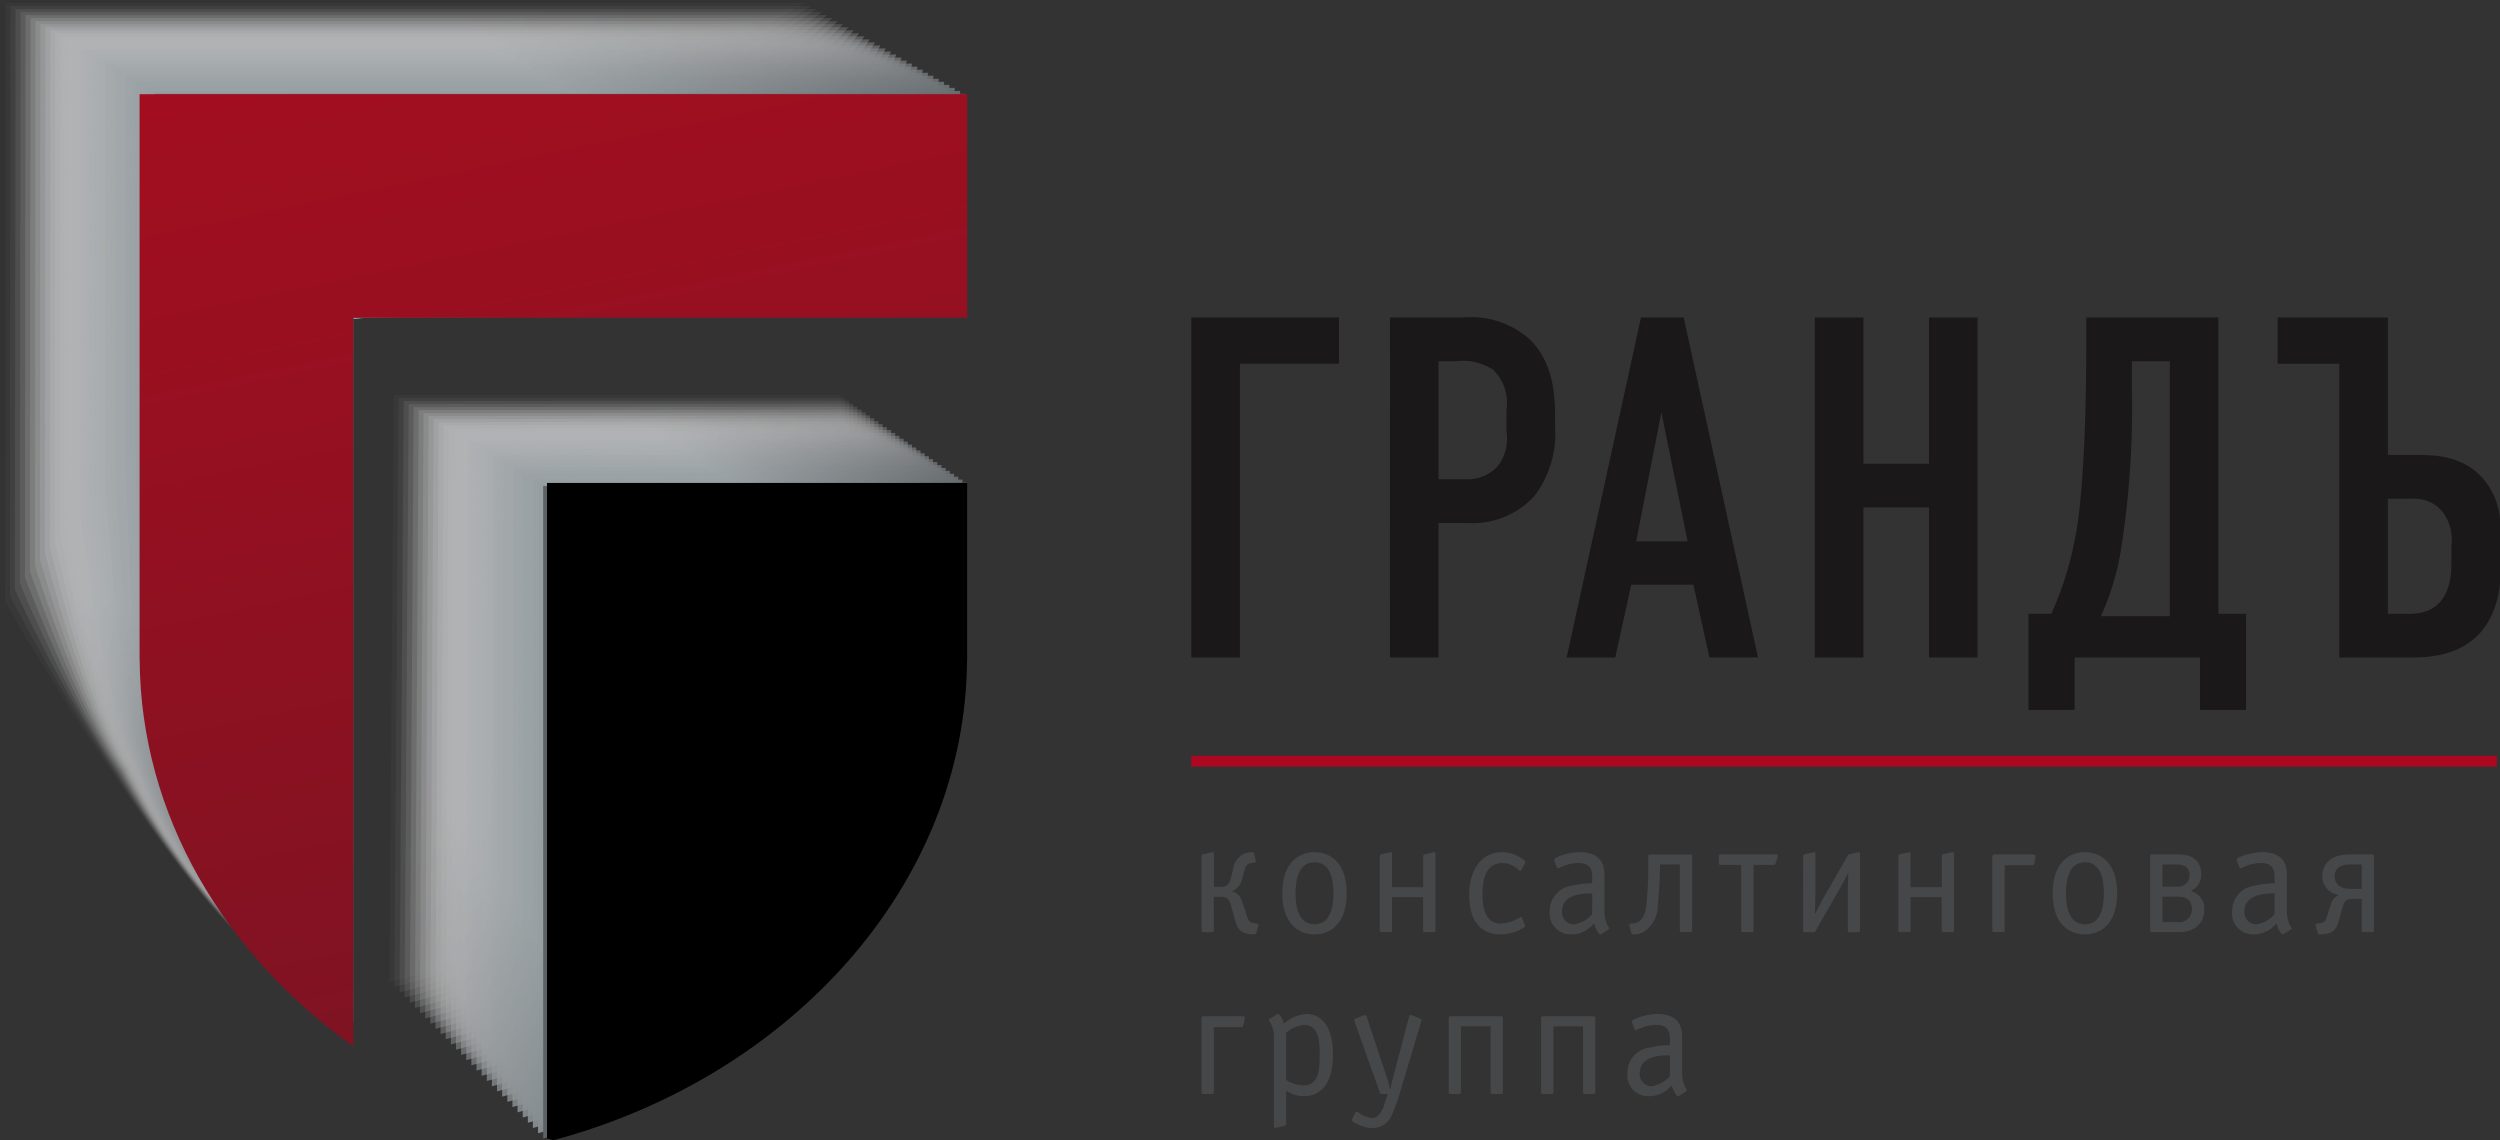 <svg xmlns="http://www.w3.org/2000/svg" xmlns:xlink="http://www.w3.org/1999/xlink" width="201.319" height="91.821" viewBox="0 0 201.319 91.821"><rect x="0" y="0" width="201.319" height="91.821" fill="#333333" stroke="none"/><defs><style>.a{opacity:0.75;mix-blend-mode:multiply;isolation:isolate;}.b{fill:#fff;opacity:0;}.ah,.c{opacity:0.032;}.c{fill:url(#a);}.ai,.d{opacity:0.065;}.d{fill:url(#b);}.aj,.e{opacity:0.097;}.e{fill:url(#c);}.ak,.f{opacity:0.129;}.f{fill:url(#d);}.al,.g{opacity:0.161;}.g{fill:url(#e);}.am,.h{opacity:0.194;}.h{fill:url(#f);}.an,.i{opacity:0.226;}.i{fill:url(#g);}.ao,.j{opacity:0.258;}.j{fill:url(#h);}.ap,.k{opacity:0.29;}.k{fill:url(#i);}.aq,.l{opacity:0.323;}.l{fill:url(#j);}.ar,.m{opacity:0.355;}.m{fill:url(#k);}.as,.n{opacity:0.387;}.n{fill:url(#l);}.at,.o{opacity:0.419;}.o{fill:url(#m);}.au,.p{opacity:0.452;}.p{fill:url(#n);}.av,.q{opacity:0.484;}.q{fill:url(#o);}.aw,.r{opacity:0.516;}.r{fill:url(#p);}.ax,.s{opacity:0.548;}.s{fill:url(#q);}.ay,.t{opacity:0.581;}.t{fill:url(#r);}.az,.u{opacity:0.613;}.u{fill:url(#s);}.ba,.v{opacity:0.645;}.v{fill:url(#t);}.bb,.w{opacity:0.677;}.w{fill:url(#u);}.bc,.x{opacity:0.71;}.x{fill:url(#v);}.bd,.y{opacity:0.742;}.y{fill:url(#w);}.be,.z{opacity:0.774;}.z{fill:url(#x);}.aa,.bf{opacity:0.806;}.aa{fill:url(#y);}.ab,.bg{opacity:0.839;}.ab{fill:url(#z);}.ac,.bh{opacity:0.871;}.ac{fill:url(#aa);}.ad,.bi{opacity:0.903;}.ad{fill:url(#ab);}.ae,.bj{opacity:0.935;}.ae{fill:url(#ac);}.af,.bk{opacity:0.968;}.af{fill:url(#ad);}.ag{fill:url(#ae);}.ah{fill:url(#af);}.ai{fill:url(#ag);}.aj{fill:url(#ah);}.ak{fill:url(#ai);}.al{fill:url(#aj);}.am{fill:url(#ak);}.an{fill:url(#al);}.ao{fill:url(#am);}.ap{fill:url(#an);}.aq{fill:url(#ao);}.ar{fill:url(#ap);}.as{fill:url(#aq);}.at{fill:url(#ar);}.au{fill:url(#as);}.av{fill:url(#at);}.aw{fill:url(#au);}.ax{fill:url(#av);}.ay{fill:url(#aw);}.az{fill:url(#ax);}.ba{fill:url(#ay);}.bb{fill:url(#az);}.bc{fill:url(#ba);}.bd{fill:url(#bb);}.be{fill:url(#bc);}.bf{fill:url(#bd);}.bg{fill:url(#be);}.bh{fill:url(#bf);}.bi{fill:url(#bg);}.bj{fill:url(#bh);}.bk{fill:url(#bi);}.bl{fill:url(#bj);}.bm{fill:url(#bk);}.bn{fill:#1a1818;}.bo{fill:#464749;}.bp{fill:#ae0721;}</style><linearGradient id="a" x1="-0.07" y1="0.062" x2="0.72" y2="0.669" gradientUnits="objectBoundingBox"><stop offset="0.415" stop-color="#fbfbfb"/><stop offset="0.894" stop-color="#f5f5f4"/></linearGradient><linearGradient id="b" x1="-0.072" y1="0.063" x2="0.721" y2="0.669" gradientUnits="objectBoundingBox"><stop offset="0.415" stop-color="#f7f8f8"/><stop offset="0.894" stop-color="#eeeded"/></linearGradient><linearGradient id="c" x1="-0.074" y1="0.064" x2="0.722" y2="0.669" gradientUnits="objectBoundingBox"><stop offset="0.415" stop-color="#f4f5f5"/><stop offset="0.894" stop-color="#e7e7e7"/></linearGradient><linearGradient id="d" x1="-0.076" y1="0.065" x2="0.724" y2="0.669" gradientUnits="objectBoundingBox"><stop offset="0.415" stop-color="#f1f2f3"/><stop offset="0.894" stop-color="#e1e0e1"/></linearGradient><linearGradient id="e" x1="-0.078" y1="0.066" x2="0.725" y2="0.669" gradientUnits="objectBoundingBox"><stop offset="0.415" stop-color="#eff0f1"/><stop offset="0.894" stop-color="#dbdbdb"/></linearGradient><linearGradient id="f" x1="-0.08" y1="0.067" x2="0.727" y2="0.669" gradientUnits="objectBoundingBox"><stop offset="0.415" stop-color="#edeeee"/><stop offset="0.894" stop-color="#d5d5d6"/></linearGradient><linearGradient id="g" x1="-0.082" y1="0.068" x2="0.729" y2="0.67" gradientUnits="objectBoundingBox"><stop offset="0.415" stop-color="#eaecec"/><stop offset="0.894" stop-color="#d0d0d1"/></linearGradient><linearGradient id="h" x1="-0.084" y1="0.069" x2="0.73" y2="0.67" gradientUnits="objectBoundingBox"><stop offset="0.415" stop-color="#e8eaeb"/><stop offset="0.894" stop-color="#cacacc"/></linearGradient><linearGradient id="i" x1="-0.086" y1="0.07" x2="0.732" y2="0.67" gradientUnits="objectBoundingBox"><stop offset="0.415" stop-color="#e5e8e9"/><stop offset="0.894" stop-color="#c5c5c7"/></linearGradient><linearGradient id="j" x1="-0.088" y1="0.071" x2="0.734" y2="0.671" gradientUnits="objectBoundingBox"><stop offset="0.415" stop-color="#e3e6e7"/><stop offset="0.894" stop-color="#c0c0c2"/></linearGradient><linearGradient id="k" x1="-0.09" y1="0.072" x2="0.736" y2="0.671" gradientUnits="objectBoundingBox"><stop offset="0.415" stop-color="#e1e4e5"/><stop offset="0.894" stop-color="#bbbcbd"/></linearGradient><linearGradient id="l" x1="-0.092" y1="0.073" x2="0.738" y2="0.672" gradientUnits="objectBoundingBox"><stop offset="0.415" stop-color="#dfe2e3"/><stop offset="0.894" stop-color="#b6b7b9"/></linearGradient><linearGradient id="m" x1="-0.094" y1="0.074" x2="0.74" y2="0.672" gradientUnits="objectBoundingBox"><stop offset="0.415" stop-color="#dce0e2"/><stop offset="0.894" stop-color="#b1b2b5"/></linearGradient><linearGradient id="n" x1="-0.096" y1="0.075" x2="0.742" y2="0.672" gradientUnits="objectBoundingBox"><stop offset="0.415" stop-color="#dadee0"/><stop offset="0.894" stop-color="#adaeb0"/></linearGradient><linearGradient id="o" x1="-0.098" y1="0.076" x2="0.744" y2="0.673" gradientUnits="objectBoundingBox"><stop offset="0.415" stop-color="#d8dcde"/><stop offset="0.894" stop-color="#a8aaac"/></linearGradient><linearGradient id="p" x1="-0.101" y1="0.077" x2="0.746" y2="0.673" gradientUnits="objectBoundingBox"><stop offset="0.415" stop-color="#d5dadd"/><stop offset="0.894" stop-color="#a3a5a8"/></linearGradient><linearGradient id="q" x1="-0.103" y1="0.078" x2="0.748" y2="0.674" gradientUnits="objectBoundingBox"><stop offset="0.415" stop-color="#d3d8db"/><stop offset="0.894" stop-color="#9fa1a4"/></linearGradient><linearGradient id="r" x1="-0.105" y1="0.079" x2="0.751" y2="0.674" gradientUnits="objectBoundingBox"><stop offset="0.415" stop-color="#d1d7d9"/><stop offset="0.894" stop-color="#9a9da0"/></linearGradient><linearGradient id="s" x1="-0.107" y1="0.08" x2="0.753" y2="0.675" gradientUnits="objectBoundingBox"><stop offset="0.415" stop-color="#cfd5d8"/><stop offset="0.894" stop-color="#96999c"/></linearGradient><linearGradient id="t" x1="-0.109" y1="0.081" x2="0.755" y2="0.676" gradientUnits="objectBoundingBox"><stop offset="0.415" stop-color="#cdd3d6"/><stop offset="0.894" stop-color="#929599"/></linearGradient><linearGradient id="u" x1="-0.111" y1="0.082" x2="0.758" y2="0.676" gradientUnits="objectBoundingBox"><stop offset="0.415" stop-color="#cad1d5"/><stop offset="0.894" stop-color="#8e9195"/></linearGradient><linearGradient id="v" x1="-0.113" y1="0.083" x2="0.76" y2="0.677" gradientUnits="objectBoundingBox"><stop offset="0.415" stop-color="#c8cfd3"/><stop offset="0.894" stop-color="#8a8e91"/></linearGradient><linearGradient id="w" x1="-0.116" y1="0.084" x2="0.763" y2="0.678" gradientUnits="objectBoundingBox"><stop offset="0.415" stop-color="#c6ced1"/><stop offset="0.894" stop-color="#868a8e"/></linearGradient><linearGradient id="x" x1="-0.118" y1="0.085" x2="0.765" y2="0.678" gradientUnits="objectBoundingBox"><stop offset="0.415" stop-color="#c4ccd0"/><stop offset="0.894" stop-color="#82878a"/></linearGradient><linearGradient id="y" x1="-0.12" y1="0.086" x2="0.768" y2="0.679" gradientUnits="objectBoundingBox"><stop offset="0.415" stop-color="#c2cace"/><stop offset="0.894" stop-color="#7e8387"/></linearGradient><linearGradient id="z" x1="-0.122" y1="0.087" x2="0.77" y2="0.68" gradientUnits="objectBoundingBox"><stop offset="0.415" stop-color="#c0c9cd"/><stop offset="0.894" stop-color="#7b8084"/></linearGradient><linearGradient id="aa" x1="-0.124" y1="0.088" x2="0.773" y2="0.68" gradientUnits="objectBoundingBox"><stop offset="0.415" stop-color="#bec7cb"/><stop offset="0.894" stop-color="#777d81"/></linearGradient><linearGradient id="ab" x1="-0.126" y1="0.088" x2="0.776" y2="0.681" gradientUnits="objectBoundingBox"><stop offset="0.415" stop-color="#bcc5ca"/><stop offset="0.894" stop-color="#737a7d"/></linearGradient><linearGradient id="ac" x1="-0.129" y1="0.089" x2="0.778" y2="0.682" gradientUnits="objectBoundingBox"><stop offset="0.415" stop-color="#bac4c8"/><stop offset="0.894" stop-color="#70767a"/></linearGradient><linearGradient id="ad" x1="-0.131" y1="0.09" x2="0.781" y2="0.682" gradientUnits="objectBoundingBox"><stop offset="0.415" stop-color="#b8c2c7"/><stop offset="0.894" stop-color="#6c7477"/></linearGradient><linearGradient id="ae" x1="-27.283" y1="-0.024" x2="-26.009" y2="0.799" gradientUnits="objectBoundingBox"><stop offset="0.415" stop-color="#b6c0c5"/><stop offset="0.894" stop-color="#697175"/></linearGradient><linearGradient id="af" x1="0.032" y1="-0.027" x2="0.773" y2="0.605" xlink:href="#a"/><linearGradient id="ag" x1="0.032" y1="-0.027" x2="0.771" y2="0.605" xlink:href="#b"/><linearGradient id="ah" x1="0.032" y1="-0.026" x2="0.77" y2="0.604" xlink:href="#c"/><linearGradient id="ai" x1="0.031" y1="-0.026" x2="0.768" y2="0.604" xlink:href="#d"/><linearGradient id="aj" x1="0.031" y1="-0.026" x2="0.766" y2="0.603" xlink:href="#e"/><linearGradient id="ak" x1="0.031" y1="-0.026" x2="0.764" y2="0.603" xlink:href="#f"/><linearGradient id="al" x1="0.03" y1="-0.025" x2="0.762" y2="0.602" xlink:href="#g"/><linearGradient id="am" x1="0.03" y1="-0.025" x2="0.76" y2="0.601" xlink:href="#h"/><linearGradient id="an" x1="0.03" y1="-0.025" x2="0.758" y2="0.601" xlink:href="#i"/><linearGradient id="ao" x1="0.029" y1="-0.025" x2="0.756" y2="0.6" xlink:href="#j"/><linearGradient id="ap" x1="0.029" y1="-0.024" x2="0.754" y2="0.6" xlink:href="#k"/><linearGradient id="aq" x1="0.028" y1="-0.024" x2="0.752" y2="0.599" xlink:href="#l"/><linearGradient id="ar" x1="0.028" y1="-0.024" x2="0.75" y2="0.599" xlink:href="#m"/><linearGradient id="as" x1="0.028" y1="-0.024" x2="0.749" y2="0.598" xlink:href="#n"/><linearGradient id="at" x1="0.027" y1="-0.023" x2="0.747" y2="0.598" xlink:href="#o"/><linearGradient id="au" x1="0.027" y1="-0.023" x2="0.745" y2="0.597" xlink:href="#p"/><linearGradient id="av" x1="0.027" y1="-0.023" x2="0.743" y2="0.596" xlink:href="#q"/><linearGradient id="aw" x1="0.026" y1="-0.022" x2="0.741" y2="0.596" xlink:href="#r"/><linearGradient id="ax" x1="0.026" y1="-0.022" x2="0.739" y2="0.595" xlink:href="#s"/><linearGradient id="ay" x1="0.025" y1="-0.022" x2="0.737" y2="0.595" xlink:href="#t"/><linearGradient id="az" x1="0.025" y1="-0.021" x2="0.735" y2="0.594" xlink:href="#u"/><linearGradient id="ba" x1="0.025" y1="-0.021" x2="0.733" y2="0.594" xlink:href="#v"/><linearGradient id="bb" x1="0.024" y1="-0.021" x2="0.731" y2="0.593" xlink:href="#w"/><linearGradient id="bc" x1="0.024" y1="-0.02" x2="0.729" y2="0.593" xlink:href="#x"/><linearGradient id="bd" x1="0.023" y1="-0.02" x2="0.727" y2="0.592" xlink:href="#y"/><linearGradient id="be" x1="0.023" y1="-0.02" x2="0.725" y2="0.591" xlink:href="#z"/><linearGradient id="bf" x1="0.023" y1="-0.02" x2="0.724" y2="0.591" xlink:href="#aa"/><linearGradient id="bg" x1="0.022" y1="-0.019" x2="0.722" y2="0.59" xlink:href="#ab"/><linearGradient id="bh" x1="0.022" y1="-0.019" x2="0.72" y2="0.59" xlink:href="#ac"/><linearGradient id="bi" x1="0.021" y1="-0.019" x2="0.718" y2="0.589" xlink:href="#ad"/><linearGradient id="bj" x1="-13.645" y1="-0.133" x2="-12.687" y2="0.703" xlink:href="#ae"/><linearGradient id="bk" x1="0.34" y1="-0.575" x2="0.824" y2="2.11" gradientUnits="objectBoundingBox"><stop offset="0" stop-color="#b40c1f"/><stop offset="1" stop-color="#561824"/></linearGradient></defs><g transform="translate(-235.243 -45.239)"><g class="a"><path class="b" d="M302.6,90.589c0,2.826-3.1,9.671-9.208,16.548a56.678,56.678,0,0,1-11.393,9.842,51.512,51.512,0,0,1-15.818,6.9l.185-23.537.184-23.537H302.6Z"/><path class="c" d="M266.948,77.049l9,0,9,0,17.993,0-.01,13.3v.384c-.015,2.915-3.077,9.647-8.972,16.485a55.122,55.122,0,0,1-6.16,6.152,56.142,56.142,0,0,1-5.3,3.974,52.538,52.538,0,0,1-6.664,3.712,50.927,50.927,0,0,1-9.238,3.254l.179-23.625Z"/><path class="d" d="M267.349,77.293l8.981,0,8.981-.005,17.962-.009-.02,13.2v.384c-.017,3-3.047,9.627-8.738,16.421a52.9,52.9,0,0,1-6.164,6.334,55.293,55.293,0,0,1-5.361,4.077A51.456,51.456,0,0,1,267,124.72l.173-23.714Z"/><path class="e" d="M267.75,77.537l8.965-.007,8.966-.006,17.93-.014-.029,13.1c0,.011,0,.371,0,.382-.018,3.092-3.011,9.614-8.5,16.357a51.139,51.139,0,0,1-6.167,6.517,55.1,55.1,0,0,1-5.423,4.179,51.349,51.349,0,0,1-16.072,7.1l.167-23.8Z"/><path class="f" d="M268.151,77.781l8.95-.009,8.95-.009,17.9-.017-.04,13v.38c-.02,3.181-2.973,9.606-8.268,16.294a49.589,49.589,0,0,1-6.172,6.7,54.9,54.9,0,0,1-5.484,4.282,50.579,50.579,0,0,1-6.761,3.823,51.427,51.427,0,0,1-9.4,3.341l.161-23.89Z"/><path class="g" d="M268.552,78.025l8.934-.011L286.42,78l17.868-.022-.049,12.9c0,.018,0,.36,0,.378-.02,3.27-2.929,9.6-8.033,16.231a48.241,48.241,0,0,1-6.175,6.881,54.466,54.466,0,0,1-5.546,4.384,50.126,50.126,0,0,1-6.793,3.861,51.651,51.651,0,0,1-9.449,3.369L268.4,102Z"/><path class="h" d="M268.954,78.269l8.918-.013,8.918-.013,17.837-.027-.06,12.795v.377c-.022,3.358-2.882,9.6-7.8,16.168a46.876,46.876,0,0,1-6.179,7.062,53.849,53.849,0,0,1-5.607,4.488,49.782,49.782,0,0,1-6.825,3.9,51.8,51.8,0,0,1-9.5,3.4l.149-24.067Z"/><path class="i" d="M269.355,78.513l8.9-.015,8.9-.016,17.8-.031-.069,12.7c0,.026,0,.35,0,.376-.023,3.446-2.83,9.606-7.563,16.1a45.816,45.816,0,0,1-6.183,7.245,53.337,53.337,0,0,1-5.669,4.591,49.5,49.5,0,0,1-6.858,3.934,51.922,51.922,0,0,1-9.553,3.427l.143-24.154Z"/><path class="j" d="M269.756,78.757l8.887-.018,8.887-.017,17.774-.036-.08,12.6c0,.029,0,.345,0,.374-.024,3.535-2.775,9.615-7.328,16.04a44.891,44.891,0,0,1-6.186,7.427,52.918,52.918,0,0,1-5.731,4.693,49.377,49.377,0,0,1-6.89,3.972,52.138,52.138,0,0,1-9.606,3.456L269.619,103Z"/><path class="k" d="M270.157,79l8.871-.02,8.872-.02,17.742-.04-.089,12.5c0,.032,0,.339,0,.372-.026,3.624-2.716,9.627-7.094,15.977a43.924,43.924,0,0,1-6.19,7.609,52.22,52.22,0,0,1-5.792,4.8,49.2,49.2,0,0,1-6.922,4.009,52.3,52.3,0,0,1-9.659,3.484l.131-24.331Z"/><path class="l" d="M270.558,79.245l8.856-.022,8.856-.022,17.711-.044-.1,12.393c0,.037,0,.335,0,.371-.027,3.713-2.653,9.643-6.858,15.913a43.109,43.109,0,0,1-6.194,7.792,51.666,51.666,0,0,1-5.854,4.9,48.776,48.776,0,0,1-6.955,4.046,52.335,52.335,0,0,1-9.711,3.513l.125-24.419Z"/><path class="m" d="M270.959,79.489l8.84-.024,8.84-.024,17.68-.049-.109,12.293c0,.04,0,.329,0,.369-.029,3.8-2.587,9.661-6.624,15.85a42.382,42.382,0,0,1-6.2,7.974,51.2,51.2,0,0,1-5.915,5,48.7,48.7,0,0,1-6.987,4.083,52.544,52.544,0,0,1-9.764,3.542L270.84,104Z"/><path class="n" d="M271.361,79.733l8.824-.026,8.824-.027,17.649-.053-.12,12.193c0,.043,0,.324,0,.367-.03,3.89-2.517,9.683-6.389,15.787a41.72,41.72,0,0,1-6.2,8.156,50.427,50.427,0,0,1-5.978,5.1,48.459,48.459,0,0,1-7.018,4.121,52.751,52.751,0,0,1-9.817,3.57l.113-24.595Z"/><path class="o" d="M271.762,79.977l8.808-.028,8.809-.029L307,79.862l-.129,12.093c0,.047,0,.319,0,.366-.032,3.978-2.444,9.706-6.154,15.723a41.086,41.086,0,0,1-6.206,8.337,49.8,49.8,0,0,1-6.039,5.207,48.374,48.374,0,0,1-7.051,4.158,52.849,52.849,0,0,1-9.869,3.6l.107-24.684Z"/><path class="p" d="M272.163,80.221l8.793-.031,8.793-.031,17.586-.062-.14,11.992c0,.051,0,.314,0,.365-.025,4.067-2.367,9.732-5.919,15.659a40.476,40.476,0,0,1-6.209,8.52,49.15,49.15,0,0,1-6.1,5.309,48.2,48.2,0,0,1-7.083,4.195,52.983,52.983,0,0,1-9.922,3.628l.1-24.772Z"/><path class="q" d="M272.564,80.465l8.777-.033,8.778-.033,17.554-.067-.149,11.892c0,.055,0,.309,0,.363-.027,4.156-2.288,9.761-5.685,15.6a39.944,39.944,0,0,1-6.212,8.7,48.617,48.617,0,0,1-6.163,5.412,48.116,48.116,0,0,1-7.115,4.232,53.185,53.185,0,0,1-9.975,3.657l.1-24.86Z"/><path class="r" d="M272.965,80.709l8.762-.035,8.762-.035,17.523-.071-.16,11.791c0,.058,0,.3,0,.361-.028,4.245-2.205,9.791-5.449,15.533a39.405,39.405,0,0,1-6.217,8.884,44.646,44.646,0,0,1-13.371,9.784,53.316,53.316,0,0,1-10.028,3.685l.09-24.948Z"/><path class="s" d="M273.366,80.953l8.746-.037,8.746-.038L308.35,80.8l-.169,11.691c0,.061,0,.3,0,.359-.03,4.334-2.119,9.823-5.214,15.47a38.949,38.949,0,0,1-6.22,9.066,47.558,47.558,0,0,1-6.286,5.617,48.038,48.038,0,0,1-7.18,4.307,53.476,53.476,0,0,1-10.08,3.714l.084-25.037Z"/><path class="t" d="M273.768,81.2l8.73-.04,8.73-.04,17.461-.08-.18,11.59c0,.066,0,.293,0,.358-.032,4.423-2.031,9.857-4.98,15.406a38.436,38.436,0,0,1-6.224,9.249,47.1,47.1,0,0,1-6.347,5.72,48.028,48.028,0,0,1-7.212,4.343,53.62,53.62,0,0,1-10.132,3.743l.077-25.125Z"/><path class="u" d="M274.169,81.442l8.714-.043,8.715-.042,17.429-.084-.189,11.49c0,.069,0,.288,0,.357-.033,4.51-1.939,9.891-4.744,15.342a38,38,0,0,1-6.228,9.431,46.575,46.575,0,0,1-6.409,5.822,47.93,47.93,0,0,1-7.244,4.381,53.771,53.771,0,0,1-10.185,3.772l.071-25.213Z"/><path class="v" d="M274.57,81.686l8.7-.045,8.7-.044,17.4-.089-.2,11.39c0,.073,0,.282,0,.355-.036,4.6-1.845,9.927-4.51,15.279a37.531,37.531,0,0,1-6.232,9.612,45.989,45.989,0,0,1-6.47,5.926,47.931,47.931,0,0,1-7.277,4.418,53.9,53.9,0,0,1-10.237,3.8l.065-25.3Z"/><path class="w" d="M274.971,81.93l8.683-.047,8.684-.046,17.366-.094-.209,11.29c0,.076,0,.277,0,.353-.037,4.688-1.747,9.964-4.275,15.215a37.058,37.058,0,0,1-6.235,9.8,45.5,45.5,0,0,1-6.532,6.028,47.832,47.832,0,0,1-7.309,4.456,54.094,54.094,0,0,1-10.29,3.829l.059-25.39Z"/><path class="x" d="M275.372,82.174l8.668-.049,8.668-.049,17.335-.1-.219,11.188c0,.08,0,.272,0,.352-.039,4.777-1.648,10-4.04,15.152a36.638,36.638,0,0,1-6.24,9.977,45.036,45.036,0,0,1-6.594,6.131,47.719,47.719,0,0,1-7.34,4.492,54.149,54.149,0,0,1-10.343,3.858l.054-25.477Z"/><path class="y" d="M275.773,82.418l8.652-.051,8.652-.051,17.3-.1L310.152,93.3c0,.084,0,.267,0,.35-.041,4.866-1.546,10.041-3.8,15.089A36.214,36.214,0,0,1,300.1,118.9a44.628,44.628,0,0,1-6.656,6.233,47.711,47.711,0,0,1-7.373,4.53,54.3,54.3,0,0,1-10.395,3.887l.048-25.566Z"/><path class="z" d="M276.175,82.662l8.636-.053,8.636-.054,17.273-.106-.239,10.988c0,.087,0,.262,0,.348a39.48,39.48,0,0,1-3.571,15.026,35.753,35.753,0,0,1-6.246,10.341,44.3,44.3,0,0,1-6.718,6.336,47.683,47.683,0,0,1-7.4,4.567,54.487,54.487,0,0,1-10.448,3.915l.042-25.654Z"/><path class="aa" d="M276.576,82.906l8.62-.056,8.621-.055,17.241-.111-.249,10.888c0,.091,0,.256,0,.347a40.47,40.47,0,0,1-3.335,14.961,35.332,35.332,0,0,1-6.251,10.524,43.932,43.932,0,0,1-6.779,6.439,47.78,47.78,0,0,1-7.437,4.6,54.609,54.609,0,0,1-10.5,3.944l.036-25.743Z"/><path class="ab" d="M276.977,83.15l8.605-.058,8.605-.057,17.21-.116-.259,10.787c0,.1,0,.252,0,.346a41.6,41.6,0,0,1-3.1,14.9,34.86,34.86,0,0,1-6.254,10.706,43.538,43.538,0,0,1-6.841,6.541,47.688,47.688,0,0,1-7.47,4.642,54.757,54.757,0,0,1-10.553,3.972l.03-25.83Z"/><path class="ac" d="M277.378,83.394l8.589-.06,8.59-.06,17.178-.12-.269,10.687c0,.1,0,.246,0,.344A42.982,42.982,0,0,1,308.6,109.02a34.389,34.389,0,0,1-6.258,10.887,43.141,43.141,0,0,1-6.9,6.645,47.7,47.7,0,0,1-7.5,4.678,54.874,54.874,0,0,1-10.606,4l.024-25.919Z"/><path class="ad" d="M277.779,83.638l8.574-.062,8.574-.062,17.147-.124L311.8,93.976c0,.1,0,.241,0,.342a44.626,44.626,0,0,1-2.63,14.772,33.936,33.936,0,0,1-6.262,11.069,42.828,42.828,0,0,1-6.964,6.747,47.594,47.594,0,0,1-7.534,4.716,54.99,54.99,0,0,1-10.659,4.03l.018-26.007Z"/><path class="ae" d="M278.18,83.882l8.558-.064,8.558-.065,17.116-.128-.289,10.486c0,.105,0,.235,0,.34a46.577,46.577,0,0,1-2.4,14.708,33.444,33.444,0,0,1-6.266,11.252,42.906,42.906,0,0,1-7.025,6.85,47.949,47.949,0,0,1-7.567,4.753,55.177,55.177,0,0,1-10.71,4.059l.011-26.1Z"/><path class="af" d="M278.582,84.126l8.542-.067,8.542-.066,17.085-.133-.3,10.385c0,.11,0,.231,0,.34a48.918,48.918,0,0,1-2.161,14.644,32.946,32.946,0,0,1-6.269,11.434,42.439,42.439,0,0,1-7.087,6.952,47.838,47.838,0,0,1-7.6,4.791,55.356,55.356,0,0,1-10.763,4.087l.006-26.183Z"/><path class="ag" d="M304.579,120.915a42.011,42.011,0,0,1-7.149,7.055A47.654,47.654,0,0,1,289.8,132.8a55.4,55.4,0,0,1-10.816,4.117V84.37l8.526-.069,8.527-.068,17.053-.138L312.78,94.38a52.333,52.333,0,0,1-1.928,14.919A32.471,32.471,0,0,1,304.579,120.915Z"/></g><g class="a"><path class="b" d="M255.437,67.432c0,2.41.018,15.747.035,28.48s.034,24.865.034,24.865c-1.966,1.88-20.263-26.6-20.263-26.6l.024-24.467.023-24.467h64.43l-22.142,11.1Z"/><path class="ah" d="M235.692,45.483h64.456l-12.809,6.994-9,4.321-9.558,4.587-12.83,6.155c0,.833-.24,3.012-.237,6.031.007,5.44.017,14.472.028,22.4,0,.412,0,.872,0,1.282.016,11.862.031,23.745.031,23.745-.971.907-6.4-5.954-11.282-13.263-4.572-6.551-8.842-14.046-8.842-14.046l.023-24.1Z"/><path class="ai" d="M236.093,45.727h64.483l-12.383,7.355-9.1,4.179L269.427,61.7l-12.972,5.953c0,.8-.483,2.913-.479,5.83.006,5.259.016,14.884.026,22.545,0,.4,0,.894,0,1.29.016,11.466.031,23.9.031,23.9-.942.856-6.564-5.958-11.439-13.561A142.656,142.656,0,0,1,236.049,93.2l.022-23.736Z"/><path class="aj" d="M236.494,45.971H301l-11.957,7.716-9.2,4.037-9.767,4.284-13.114,5.749a38.024,38.024,0,0,0-.723,5.631c.006,5.077.016,15.295.026,22.692,0,.385,0,.916,0,1.3.015,11.071.03,24.053.03,24.053-.913.806-6.731-5.962-11.6-13.858a113.047,113.047,0,0,1-8.253-14.861l.022-23.371Z"/><path class="ak" d="M236.9,46.215h64.537L289.9,54.293l-9.3,3.893-9.871,4.134-13.257,5.546c0,.749-.969,2.714-.966,5.43.006,4.9.016,15.708.025,22.841,0,.37,0,.937,0,1.306.014,10.675.028,24.206.028,24.206-.883.756-6.9-5.966-11.752-14.156-4.114-5.895-7.957-15.268-7.957-15.268l.021-23Z"/><path class="al" d="M237.3,46.459H301.86L290.754,54.9l-9.4,3.751-9.976,3.982-13.4,5.343c0,.722-1.211,2.615-1.208,5.231.005,4.714.014,16.119.024,22.988,0,.356,0,.959,0,1.314.014,10.28.027,24.359.027,24.359-.854.706-7.064-5.969-11.908-14.452-3.962-5.677-7.662-15.676-7.662-15.676l.019-22.639Z"/><path class="am" d="M237.7,46.7h64.59l-10.679,8.8-9.495,3.609-10.079,3.831-13.542,5.14c0,.694-1.454,2.515-1.451,5.03.005,4.534.014,16.531.023,23.136,0,.343,0,.981,0,1.322.014,9.885.027,24.513.027,24.513-.825.656-7.231-5.972-12.065-14.75-3.809-5.458-7.368-16.083-7.368-16.083l.019-22.274Z"/><path class="an" d="M238.1,46.947h64.616l-10.253,9.162-9.593,3.466-10.183,3.679L259,68.191c0,.666-1.7,2.416-1.694,4.831.005,4.352.014,16.942.022,23.283,0,.329,0,1,0,1.331.013,9.489.025,24.666.025,24.666-.8.606-7.4-5.976-12.221-15.047-3.657-5.241-7.073-16.491-7.073-16.491l.018-21.908Z"/><path class="ao" d="M238.5,47.191h64.643l-9.827,9.523-9.691,3.324-10.288,3.528L259.51,68.3c0,.638-1.939,2.316-1.937,4.63.005,4.171.013,17.355.022,23.431,0,.315,0,1.025,0,1.339.012,9.094.024,24.82.024,24.82-.766.556-7.564-5.98-12.377-15.344-3.5-5.023-6.778-16.9-6.778-16.9l.017-21.543Z"/><path class="ap" d="M238.9,47.435h64.67l-9.4,9.884L284.381,60.5l-10.392,3.377-13.97,4.531c0,.611-2.182,2.217-2.179,4.431,0,3.989.012,17.766.02,23.578,0,.3,0,1.047,0,1.347.012,8.7.024,24.974.024,24.974-.738.5-7.731-5.984-12.534-15.642-3.352-4.8-6.484-17.306-6.484-17.306l.017-21.177Z"/><path class="aq" d="M239.3,47.679H304l-8.976,10.246-9.886,3.038-10.5,3.226-14.113,4.328c0,.583-2.424,2.117-2.422,4.23,0,3.808.012,18.178.019,23.726,0,.288,0,1.069,0,1.355.011,8.3.022,25.128.022,25.128-.708.455-7.9-5.988-12.69-15.939-3.2-4.586-6.189-17.714-6.189-17.714l.016-20.812Z"/><path class="ar" d="M239.7,47.923h64.724l-8.55,10.607-9.985,2.9-10.6,3.074-14.255,4.126c0,.555-2.667,2.017-2.665,4.03.005,3.626.012,18.589.019,23.873,0,.274,0,1.09,0,1.364.011,7.908.021,25.281.021,25.281-.679.4-8.064-5.992-12.846-16.237-3.047-4.367-5.894-18.121-5.894-18.121l.015-20.446Z"/><path class="as" d="M240.1,48.167h64.751l-8.124,10.968-10.083,2.754-10.7,2.923-14.4,3.922c0,.527-2.91,1.919-2.907,3.83,0,3.445.01,19,.017,24.021,0,.261,0,1.112,0,1.372.01,7.512.02,25.435.02,25.435-.649.354-8.23-5.995-13-16.534-2.9-4.149-5.6-18.529-5.6-18.529l.015-20.081Z"/><path class="at" d="M240.506,48.411h64.777l-7.7,11.329L287.4,62.352,276.6,65.123l-14.541,3.72c0,.5-3.152,1.819-3.15,3.63,0,3.264.01,19.413.017,24.168,0,.247,0,1.134,0,1.38.009,7.117.019,25.589.019,25.589-.621.3-8.4-6-13.159-16.832-2.743-3.93-5.305-18.936-5.305-18.936l.014-19.715Z"/><path class="au" d="M240.907,48.655h64.8l-7.273,11.691L288.16,62.814l-10.913,2.621-14.683,3.516c0,.472-3.395,1.72-3.393,3.43,0,3.083.01,19.825.016,24.316,0,.233,0,1.156,0,1.389.009,6.721.018,25.741.018,25.741-.591.255-8.564-6-13.315-17.128-2.59-3.712-5.01-19.344-5.01-19.344L240.894,68Z"/><path class="av" d="M241.308,48.9h64.831l-6.847,12.052-10.376,2.326L277.9,65.746,263.073,69.06c0,.444-3.637,1.62-3.636,3.23,0,2.9.01,20.236.015,24.463,0,.22,0,1.178,0,1.4.009,6.326.017,25.895.017,25.895-.562.2-8.73-6.006-13.471-17.426-2.438-3.493-4.715-19.751-4.715-19.751l.012-18.984Z"/><path class="aw" d="M241.709,49.143h64.858l-6.421,12.413L289.672,63.74l-11.121,2.318-14.968,3.11c0,.417-3.881,1.521-3.879,3.03,0,2.72.008,20.649.014,24.611v1.4c.009,5.931.016,26.049.016,26.049-.532.154-8.9-6.01-13.627-17.723-2.286-3.276-4.421-20.159-4.421-20.159l.012-18.619Z"/><path class="ax" d="M242.11,49.387h64.885L301,62.162,290.427,64.2,279.2,66.369l-15.11,2.908c0,.388-4.124,1.421-4.122,2.83,0,2.538.008,21.06.013,24.758,0,.192,0,1.222,0,1.413.007,5.536.015,26.2.015,26.2-.5.1-9.064-6.013-13.784-18.021-2.133-3.057-4.126-20.566-4.126-20.566l.011-18.253Z"/><path class="ay" d="M242.511,49.631h64.912l-5.57,13.136-10.67,1.9-11.329,2.015-15.253,2.7c0,.361-4.366,1.322-4.365,2.63,0,2.357.008,21.472.012,24.906,0,.179,0,1.244,0,1.422.007,5.14.014,26.356.014,26.356-.474.053-9.231-6.017-13.94-18.318-1.981-2.839-3.831-20.974-3.831-20.974l.01-17.888Z"/><path class="az" d="M242.913,49.875h64.938l-5.144,13.5-10.768,1.757-11.434,1.864-15.4,2.5c0,.333-4.609,1.222-4.607,2.43,0,2.176.006,21.883.011,25.053v1.43c.007,4.745.013,26.51.013,26.51-.445,0-9.4-6.021-14.1-18.616-1.829-2.62-3.537-21.381-3.537-21.381L242.9,67.4Z"/><path class="ba" d="M243.314,50.119h64.965l-4.718,13.859L292.7,65.591,281.157,67.3l-15.538,2.3c0,.306-4.851,1.123-4.85,2.23,0,2,.006,22.3.01,25.2,0,.15,0,1.287,0,1.437.006,4.35.011,26.664.011,26.664-.415-.047-9.563-6.025-14.252-18.913-1.676-2.4-3.242-21.789-3.242-21.789l.008-17.157Z"/><path class="bb" d="M243.715,50.363h64.992l-4.292,14.22-10.964,1.471-11.642,1.562-15.681,2.1c0,.278-5.094,1.023-5.093,2.03,0,1.813.006,22.707.009,25.349,0,.137,0,1.309,0,1.446,0,3.953.011,26.817.011,26.817-.387-.1-9.731-6.029-14.409-19.211-1.524-2.183-2.947-22.2-2.947-22.2l.007-16.791Z"/><path class="bc" d="M244.116,50.607h65.019l-3.866,14.581-11.062,1.329-11.747,1.41L266.637,69.82c0,.249-5.337.923-5.335,1.829,0,1.632.005,23.119.008,25.5V98.6c.005,3.558.01,26.971.01,26.971-.357-.148-9.9-6.032-14.565-19.508-1.372-1.965-2.653-22.6-2.653-22.6l.007-16.426Z"/><path class="bd" d="M244.517,50.851h65.046l-3.441,14.943-11.16,1.186-11.85,1.259-15.966,1.689c0,.222-5.579.825-5.578,1.629,0,1.451,0,23.531.007,25.645,0,.109,0,1.353,0,1.462,0,3.163.008,27.124.008,27.124-.328-.2-10.064-6.035-14.721-19.805-1.219-1.746-2.358-23.011-2.358-23.011l.006-16.06Z"/><path class="be" d="M244.918,51.1h65.073l-3.015,15.3-11.258,1.044L283.764,68.55l-16.109,1.487c0,.194-5.822.725-5.821,1.429,0,1.269,0,23.943.007,25.792v1.47c0,2.768.007,27.278.007,27.278-.3-.247-10.23-6.039-14.877-20.1-1.067-1.529-2.063-23.419-2.063-23.419l0-15.695Z"/><path class="bf" d="M245.32,51.339h65.1L307.83,67l-11.356.9-12.059.957-16.251,1.283c0,.167-6.064.626-6.064,1.229,0,1.088,0,24.355.006,25.94v1.479c0,2.372.007,27.431.007,27.431-.27-.3-10.4-6.043-15.034-20.4C246.164,104.514,245.31,82,245.31,82l.005-15.329Z"/><path class="bg" d="M245.721,51.584h65.126L308.684,67.61l-11.454.758-12.163.805-16.394,1.081c0,.139-6.307.526-6.306,1.029,0,.907,0,24.766,0,26.087,0,.069,0,1.419,0,1.487,0,1.977.005,27.585.005,27.585a38.3,38.3,0,0,1-15.19-20.7c-.762-1.092-1.474-24.234-1.474-24.234l0-14.964Z"/><path class="bh" d="M246.122,51.828h65.153l-1.738,16.387-11.551.616-12.267.654-16.537.877c0,.111-6.549.427-6.549.829,0,.726,0,25.178,0,26.235v1.495c0,1.582,0,27.739,0,27.739a38.489,38.489,0,0,1-15.346-20.994c-.61-.874-1.179-24.642-1.179-24.642l0-14.6Z"/><path class="bi" d="M246.523,52.072H311.7L310.391,68.82l-11.65.474-12.371.5-16.678.675c0,.083-6.793.327-6.793.629,0,.544,0,25.589,0,26.382v1.5c0,1.186,0,27.892,0,27.892a38.691,38.691,0,0,1-15.5-21.292c-.457-.655-.884-25.049-.884-25.049l0-14.233Z"/><path class="bj" d="M246.924,52.316h65.207l-.886,17.11-11.748.331-12.475.351-16.821.471c0,.056-7.036.228-7.035.429,0,.363,0,26,0,26.53,0,.028,0,1.485,0,1.512,0,.791,0,28.046,0,28.046-.152-.5-11.064-6.058-15.659-21.589-.305-.437-.59-25.457-.59-25.457l0-13.867Z"/><path class="bk" d="M247.325,52.56h65.234l-.46,17.471-11.846.188-12.579.2-16.964.269c0,.028-7.278.128-7.278.229,0,.181,0,26.413,0,26.677v1.52c0,.4,0,28.2,0,28.2-.123-.549-11.23-6.062-15.815-21.887-.153-.218-.295-25.864-.295-25.864v-27Z"/><path class="bl" d="M263.7,70.825v56.706c-.093-.6-11.4-6.065-15.971-22.183V52.8h65.26l-.034,17.832-24.628.1Z"/></g><path d="M279.293,136.914c.17.047.338.1.51.146,19.079-5.118,33.2-20.547,33.314-38.677h.008V84.131H279.293Z"/><path class="bm" d="M246.483,87.877V98.383h.007c.082,12.485,6.8,23.688,17.208,31.126V70.825h49.427v-18H246.483Z"/><path class="bn" d="M331.182,70.812H343.07v3.715h-7.977V98.185h-3.911Z"/><path class="bn" d="M347.175,70.812H353a7.1,7.1,0,0,1,5.475,1.8c1.8,1.838,1.994,4.223,1.994,6.257v.782a8.265,8.265,0,0,1-1.681,5.552,6.769,6.769,0,0,1-5.4,2.151h-2.307V98.185h-3.91Zm3.91,13.022H353.2a3.37,3.37,0,0,0,2.62-1.017A3.621,3.621,0,0,0,356.56,80V78.2a3.718,3.718,0,0,0-1.056-3.168,4.443,4.443,0,0,0-3.05-.7h-1.369Z"/><path class="bn" d="M372.9,98.185l-1.291-5.866h-5.005l-1.29,5.866h-3.911l5.983-27.373h3.441l5.983,27.373Zm-3.871-19.747L367,88.839h4.145Z"/><path class="bn" d="M385.3,70.812v11.77h5.279V70.812h3.91V98.185h-3.91V86.1H385.3V98.185h-3.911V70.812Z"/><path class="bn" d="M416.112,94.666v7.742H412.4V98.185H402.308v4.223h-3.714V94.666h1.838a26.783,26.783,0,0,0,1.994-6.531c.665-3.754.821-10.558.821-15.328v-2h10.636V94.666Zm-9.19-20.334v2.15a73.391,73.391,0,0,1-.86,12.865,20.922,20.922,0,0,1-1.642,5.514h5.553V74.332Z"/><path class="bn" d="M429.445,81.879c1.526,0,3.676-.079,5.436,1.564a5.739,5.739,0,0,1,1.681,4.536v3.206a7.328,7.328,0,0,1-1.134,4.419c-.743,1.1-2.268,2.581-5.865,2.581h-5.944V74.527h-4.966V70.812h8.877V81.879ZM427.53,94.666h1.759c1.017,0,3.363-.235,3.363-4.067V89.113A3.548,3.548,0,0,0,431.6,86.1a2.967,2.967,0,0,0-2.072-.7H427.53Z"/><path class="bo" d="M332.989,120.2c0,.014,0,.105-.143.105h-.7c-.144,0-.144-.091-.144-.105v-6c0-.1.039-.143.092-.156l.26-.066.444-.1a.221.221,0,0,1,.091-.013h.013a.092.092,0,0,1,.091.1v2.686h.561c.469,0,.691-.222.808-.7l.17-.678a1.664,1.664,0,0,1,.873-1.278,2.33,2.33,0,0,1,.652-.13.151.151,0,0,1,.169.1l.144.587c.039.144-.091.144-.169.156l-.183.027a.56.56,0,0,0-.4.208,1.82,1.82,0,0,0-.2.509l-.143.521a1.284,1.284,0,0,1-.861,1.03,1.188,1.188,0,0,1,.861.835l.4,1.251a1.012,1.012,0,0,0,.209.365.869.869,0,0,0,.378.131l.156.026c.117.013.209.013.157.182l-.17.587c-.026.1-.117.1-.183.1a1.954,1.954,0,0,1-.795-.13c-.534-.222-.625-.678-.8-1.278l-.261-.925c-.169-.614-.417-.692-.808-.692h-.574Z"/><path class="bo" d="M343.691,117.172c0,2.608-1.473,3.312-2.594,3.312s-2.595-.7-2.595-3.312,1.474-3.311,2.595-3.311S343.691,114.565,343.691,117.172Zm-4.12,0c0,.678.066,2.5,1.526,2.5s1.525-1.826,1.525-2.5-.065-2.5-1.525-2.5S339.571,116.5,339.571,117.172Z"/><path class="bo" d="M347.34,120.145c0,.078-.013.157-.157.157h-.678c-.143,0-.156-.079-.156-.157V114.2c0-.1.039-.143.092-.156l.286-.066.417-.1a.429.429,0,0,1,.1-.013c.091,0,.091.091.091.117v2.7h2.516V114.2c0-.1.039-.143.092-.156l.7-.17a.418.418,0,0,1,.1-.013c.091,0,.091.091.091.117v6.167c0,.078-.013.157-.156.157h-.679c-.078,0-.156-.013-.156-.157v-2.66H347.34Z"/><path class="bo" d="M357.741,115.321c-.013.026-.026.052-.065.052s-.091-.039-.156-.091a1.9,1.9,0,0,0-1.278-.547c-1.578,0-1.617,1.864-1.617,2.437,0,.979.118,2.439,1.5,2.439a3.049,3.049,0,0,0,1.434-.457.8.8,0,0,1,.156-.065h.026a.077.077,0,0,1,.065.065l.235.587a.165.165,0,0,1,.013.078c0,.052-.078.13-.482.326a3.619,3.619,0,0,1-1.473.339c-1.187,0-2.543-.613-2.543-3.181,0-2.373,1.291-3.442,2.608-3.442a2.941,2.941,0,0,1,1.682.548c.273.195.247.26.208.326Z"/><path class="bo" d="M363.463,115.908c0-.548-.1-1.173-1.1-1.173a3.6,3.6,0,0,0-1.447.339.56.56,0,0,1-.2.078.109.109,0,0,1-.1-.065l-.2-.522c-.065-.182.117-.261.273-.326a4.716,4.716,0,0,1,1.786-.378c1.3,0,1.969.626,1.969,1.786v2.96a2.887,2.887,0,0,0,.157.938,3.1,3.1,0,0,0,.182.365c.04.052.052.079.052.1s-.039.065-.078.091l-.548.339c-.091.052-.169.091-.338-.209a2.084,2.084,0,0,1-.248-.586l-.013-.039-.052.052a2.362,2.362,0,0,1-1.761.821,1.676,1.676,0,0,1-1.759-1.838,2.047,2.047,0,0,1,1.838-2.086,7.565,7.565,0,0,1,1.369-.183h.208Zm0,1.278h-.2c-.613,0-2.23.1-2.23,1.421a.962.962,0,0,0,.939,1.069,2.408,2.408,0,0,0,1.408-.73l.078-.078Z"/><path class="bo" d="M371.506,120.145c0,.078-.014.157-.157.157h-.678c-.144,0-.156-.079-.156-.157v-5.293h-1.6v.169c0,.861-.1,2.438-.17,3.051a2.572,2.572,0,0,1-1.186,2.242,1.683,1.683,0,0,1-.743.17h-.078a.153.153,0,0,1-.144-.143l-.13-.509c-.052-.208.1-.208.2-.221l.117-.014c.248-.025.795-.13,1-1.173a28.149,28.149,0,0,0,.195-3.794v-.4c0-.143.013-.182.183-.182h3.181c.156,0,.17.13.17.195Z"/><path class="bo" d="M376.445,120.145c0,.078-.013.157-.157.157h-.678c-.143,0-.156-.079-.156-.157v-5.254h-1.643c-.143,0-.156-.078-.156-.156V114.2c0-.143.078-.156.156-.156h4.459c.209,0,.144.156.13.195l-.169.509a.184.184,0,0,1-.208.143h-1.578Z"/><path class="bo" d="M380.445,114.2c0-.1.039-.143.092-.156l.287-.066.417-.1a.418.418,0,0,1,.1-.013c.091,0,.091.091.091.117v3.534l-.039,1.277h.039c.418-.821.535-1.03.626-1.2l1.995-3.481a.1.1,0,0,1,.078-.065l.7-.17a.418.418,0,0,1,.1-.013c.092,0,.092.091.092.117v6.167c0,.144-.079.157-.157.157H384.2c-.078,0-.156-.013-.156-.157v-3.311l.039-1.265h-.039c-.391.782-.6,1.147-.626,1.187l-1.995,3.48a.138.138,0,0,1-.143.066H380.6c-.143,0-.157-.079-.157-.157Z"/><path class="bo" d="M389.1,120.145c0,.078-.012.157-.156.157h-.678c-.143,0-.156-.079-.156-.157V114.2c0-.1.039-.143.091-.156l.287-.066.417-.1a.423.423,0,0,1,.1-.013c.091,0,.091.091.091.117v2.7h2.517V114.2c0-.1.039-.143.091-.156l.7-.17a.418.418,0,0,1,.1-.013c.091,0,.091.091.091.117v6.167c0,.078-.012.157-.156.157h-.678c-.078,0-.156-.013-.156-.157v-2.66H389.1Z"/><path class="bo" d="M395.682,114.239c0-.065.013-.195.169-.195h3.156c.2,0,.156.13.143.221l-.1.509a.177.177,0,0,1-.2.143h-2.177v5.228c0,.078-.013.157-.157.157h-.678c-.143,0-.156-.079-.156-.157Z"/><path class="bo" d="M405.733,117.172c0,2.608-1.474,3.312-2.6,3.312s-2.594-.7-2.594-3.312,1.473-3.311,2.594-3.311S405.733,114.565,405.733,117.172Zm-4.12,0c0,.678.065,2.5,1.525,2.5s1.525-1.826,1.525-2.5-.064-2.5-1.525-2.5S401.613,116.5,401.613,117.172Z"/><path class="bo" d="M410.607,114.044c.691,0,1.891.143,1.891,1.616a1.363,1.363,0,0,1-.861,1.33,1.431,1.431,0,0,1,1.108,1.513c0,1.094-.782,1.8-2.073,1.8h-2.125c-.143,0-.156-.079-.156-.157V114.2c0-.143.078-.156.156-.156Zm-1.226,2.594h1.2a.9.9,0,0,0,.978-.939c0-.573-.4-.847-1.017-.847h-1.161Zm0,2.855h1.226a1.022,1.022,0,0,0,1.147-1.017c0-.925-.7-1.03-1.147-1.03h-1.226Z"/><path class="bo" d="M418.414,115.908c0-.548-.1-1.173-1.094-1.173a3.6,3.6,0,0,0-1.448.339.565.565,0,0,1-.2.078.106.106,0,0,1-.1-.065l-.2-.522c-.065-.182.117-.261.274-.326a4.708,4.708,0,0,1,1.785-.378c1.3,0,1.969.626,1.969,1.786v2.96a2.887,2.887,0,0,0,.157.938,2.96,2.96,0,0,0,.183.365c.039.052.052.079.052.1s-.04.065-.079.091l-.547.339c-.091.052-.17.091-.339-.209a2.113,2.113,0,0,1-.248-.586l-.013-.039-.052.052a2.362,2.362,0,0,1-1.76.821,1.677,1.677,0,0,1-1.76-1.838,2.047,2.047,0,0,1,1.838-2.086,7.564,7.564,0,0,1,1.369-.183h.208Zm0,1.278h-.2c-.613,0-2.23.1-2.23,1.421a.962.962,0,0,0,.939,1.069,2.4,2.4,0,0,0,1.408-.73l.078-.078Z"/><path class="bo" d="M426.261,114.044c.143,0,.156.078.156.156v5.945c0,.144-.078.157-.156.157h-.678c-.144,0-.156-.079-.156-.157v-2.516h-.705c-.378,0-.665.039-.847.691l-.209.756c-.195.7-.3,1.069-.795,1.278a1.95,1.95,0,0,1-.8.13c-.065,0-.157,0-.183-.1l-.169-.587c-.052-.169.039-.169.156-.182l.157-.026a.874.874,0,0,0,.378-.131.851.851,0,0,0,.208-.365l.3-.978a1.174,1.174,0,0,1,.626-.769V117.3a1.508,1.508,0,0,1-1.291-1.525c0-.4.144-1.734,2.256-1.734Zm-.834.808h-.9c-.261,0-1.278,0-1.278.952,0,.5.313,1.017,1.278,1.017h.9Z"/><path class="bo" d="M332,127.273c0-.065.013-.195.17-.195h3.155c.2,0,.156.13.143.221l-.1.509a.175.175,0,0,1-.2.143h-2.178v5.228c0,.078-.013.157-.156.157h-.678c-.144,0-.157-.079-.157-.157Z"/><path class="bo" d="M337.825,128.772a2.235,2.235,0,0,0-.3-1.212.387.387,0,0,1-.092-.183.088.088,0,0,1,.066-.091l.56-.352a.153.153,0,0,1,.222.027,1.625,1.625,0,0,1,.352.7l.1-.078a2.943,2.943,0,0,1,1.708-.691c.652,0,2.138.326,2.138,3.272,0,2.973-1.525,3.351-2.347,3.351a2.61,2.61,0,0,1-1.421-.443v2.659a.147.147,0,0,1-.1.157l-.626.156c-.091.027-.26.079-.26-.117Zm.99,3.443a2.933,2.933,0,0,0,1.369.43c1.265,0,1.33-1.226,1.33-2.5,0-1.174-.091-2.373-1.29-2.373a2.646,2.646,0,0,0-1.409.638Z"/><path class="bo" d="M349.622,127.273a.155.155,0,0,1,.078.078.249.249,0,0,1-.013.17l-1.6,5.332a16.162,16.162,0,0,1-.8,2.269,1.675,1.675,0,0,1-1.539.952,2.465,2.465,0,0,1-.69-.105,3.786,3.786,0,0,1-.835-.378c-.143-.091-.117-.183-.091-.247l.261-.522a.089.089,0,0,1,.091-.065c.065,0,.13.065.234.13a2.056,2.056,0,0,0,1.005.378.735.735,0,0,0,.4-.117,1.814,1.814,0,0,0,.6-.991l.274-.821h-.469c-.144,0-.157-.079-.17-.118l-2.047-5.749c-.052-.144.039-.183.079-.2l.495-.195.118-.053a.742.742,0,0,1,.156-.039.129.129,0,0,1,.13.105l1.643,4.928c.156.482.208.73.247.886l.014.052h.026a6.574,6.574,0,0,1,.2-.912l1.3-4.954a.137.137,0,0,1,.13-.105.326.326,0,0,1,.131.027Z"/><path class="bo" d="M352.892,133.179c0,.078-.013.157-.156.157h-.678c-.143,0-.157-.079-.157-.157v-5.945c0-.143.079-.156.157-.156h4.054c.144,0,.157.078.157.156v5.945c0,.144-.078.157-.157.157h-.677c-.079,0-.157-.013-.157-.157v-5.293h-2.386Z"/><path class="bo" d="M360.334,133.179c0,.078-.013.157-.156.157H359.5c-.143,0-.157-.079-.157-.157v-5.945c0-.143.079-.156.157-.156h4.054c.144,0,.157.078.157.156v5.945c0,.144-.078.157-.157.157h-.677c-.079,0-.157-.013-.157-.157v-5.293h-2.386Z"/><path class="bo" d="M369.719,128.942c0-.547-.1-1.173-1.1-1.173a3.619,3.619,0,0,0-1.447.338.549.549,0,0,1-.2.079.107.107,0,0,1-.1-.065l-.2-.522c-.066-.182.117-.261.273-.326a4.736,4.736,0,0,1,1.786-.378c1.3,0,1.969.626,1.969,1.786v2.96a2.882,2.882,0,0,0,.157.938,3.1,3.1,0,0,0,.182.365c.04.052.052.079.052.1s-.039.065-.078.091l-.547.339c-.092.052-.17.091-.339-.209a2.085,2.085,0,0,1-.248-.586l-.013-.039-.052.052a2.363,2.363,0,0,1-1.761.821,1.676,1.676,0,0,1-1.759-1.838,2.047,2.047,0,0,1,1.838-2.086,7.565,7.565,0,0,1,1.369-.183h.208Zm0,1.278h-.2c-.613,0-2.23.1-2.23,1.421a.962.962,0,0,0,.939,1.069,2.4,2.4,0,0,0,1.408-.73l.078-.078Z"/><rect class="bp" width="105.136" height="0.869" transform="translate(331.171 106.102)"/></g></svg>